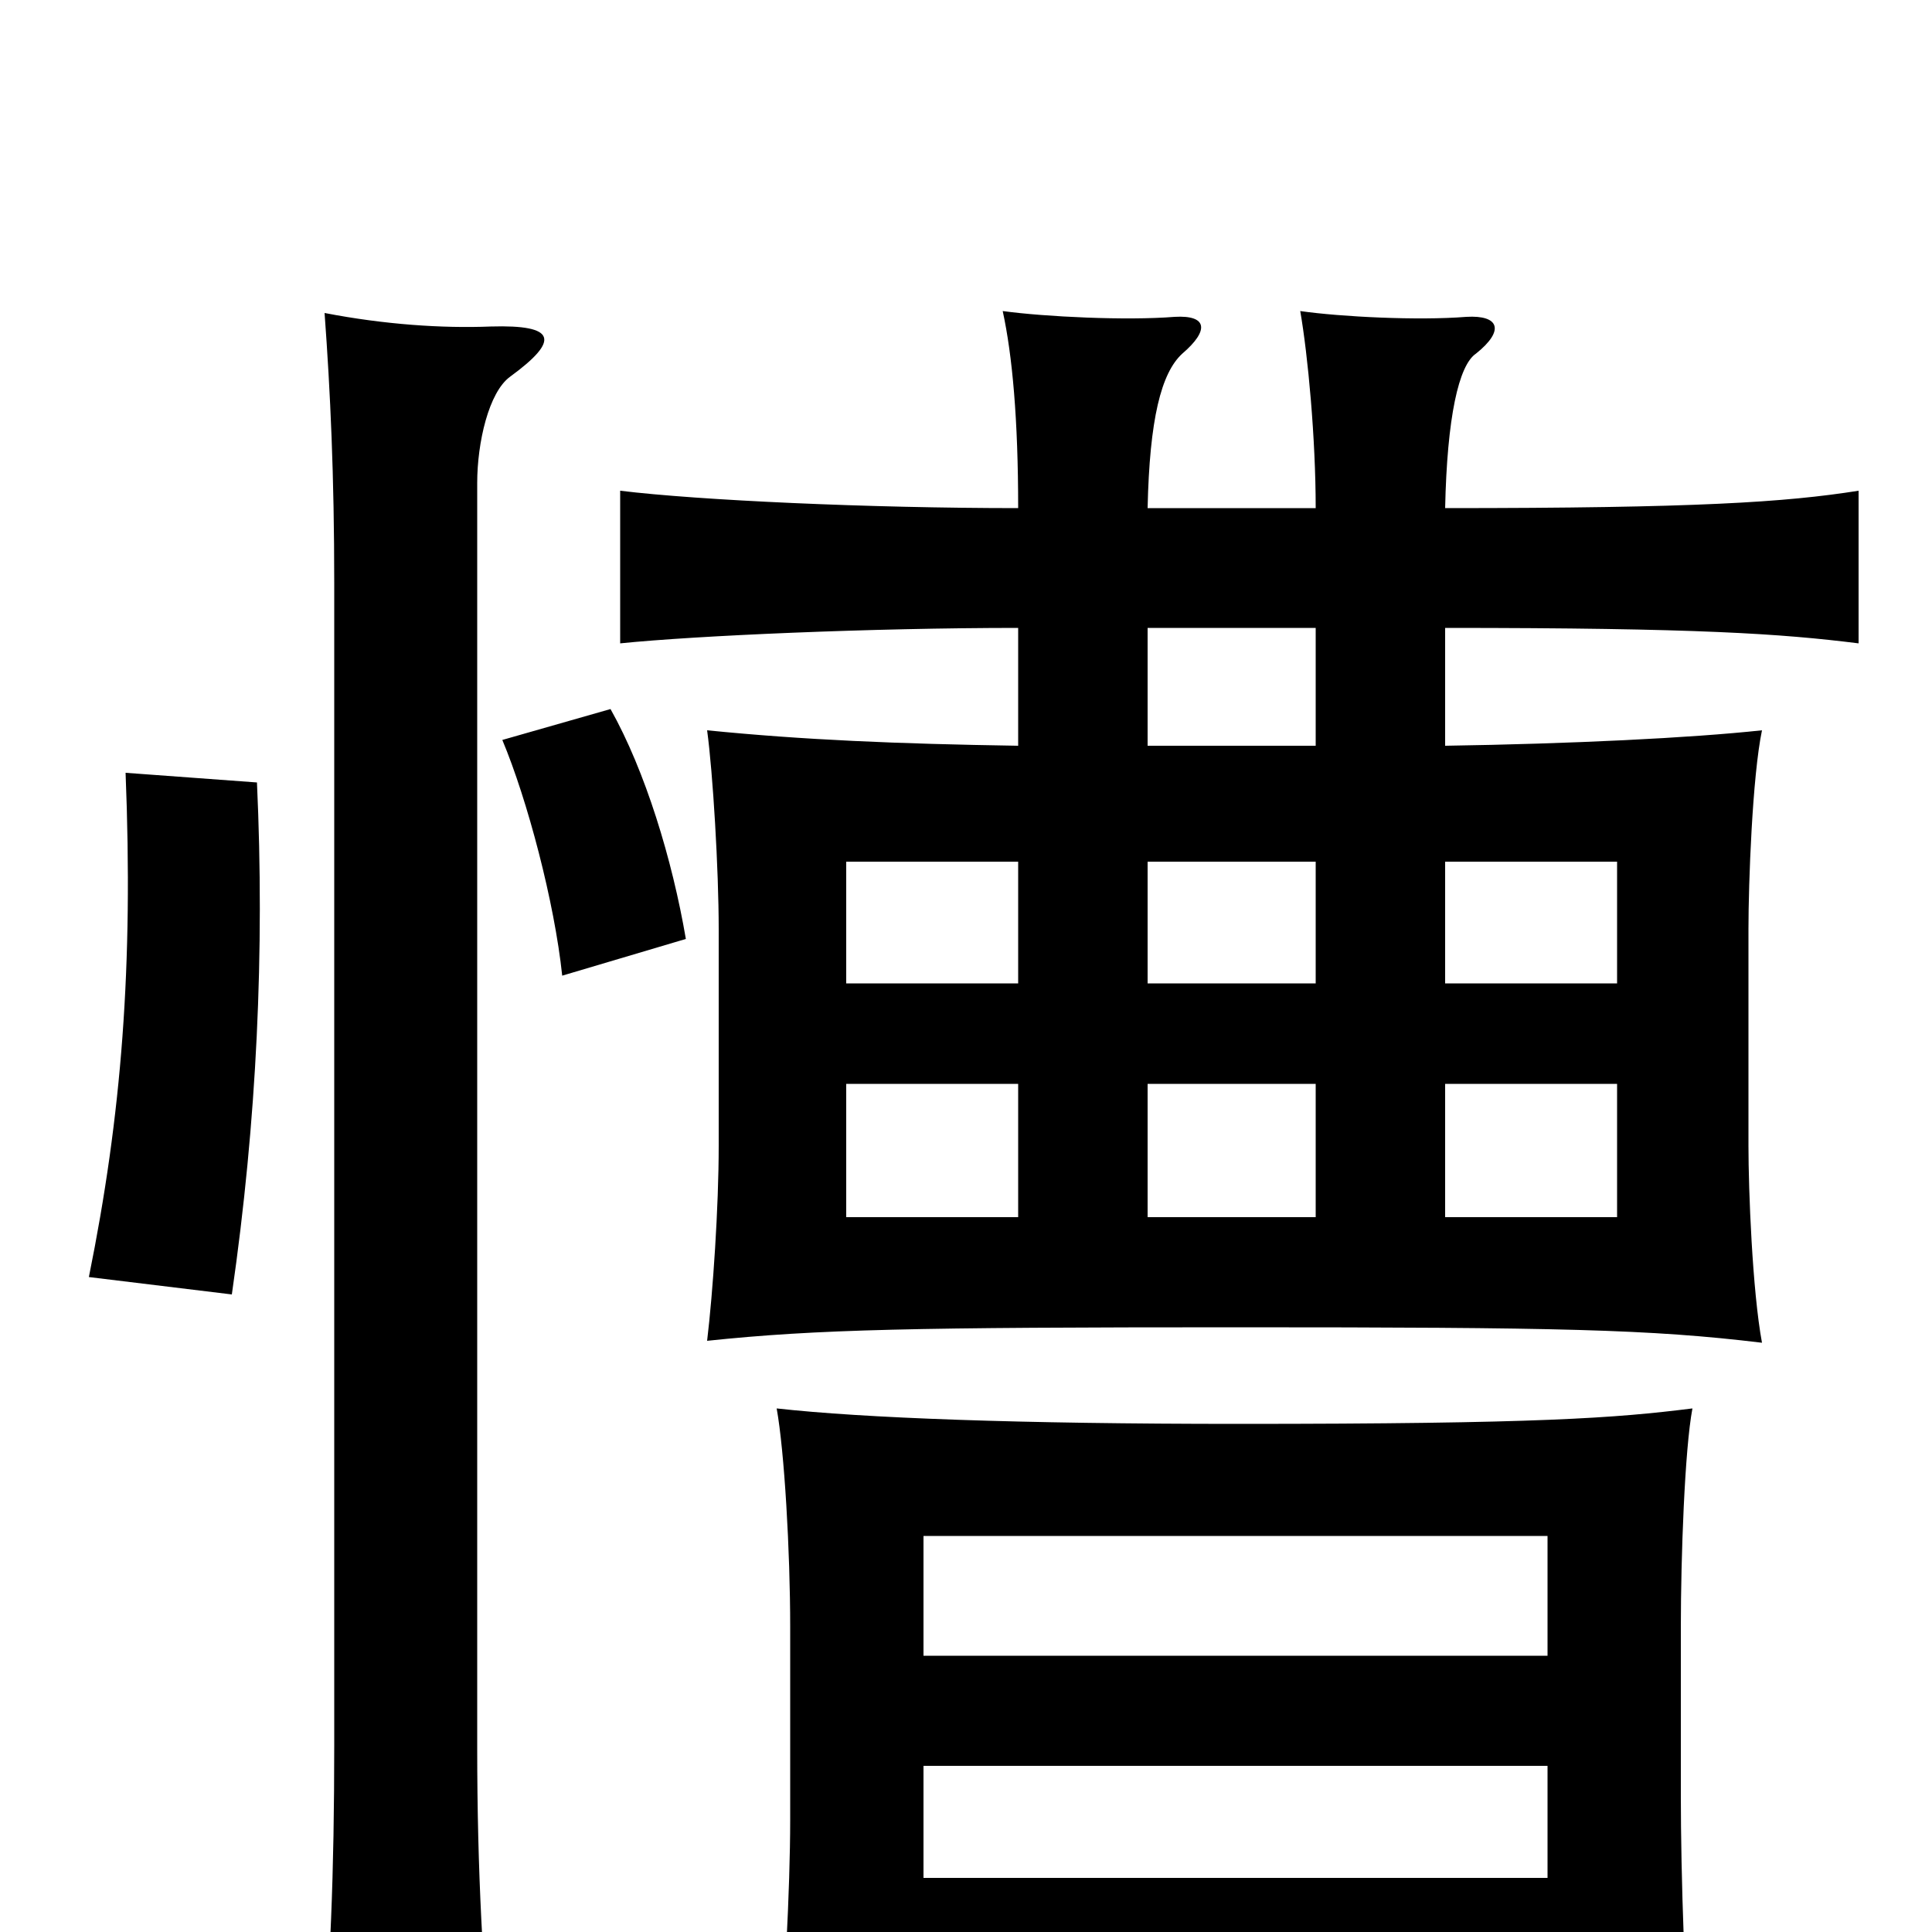 <svg xmlns="http://www.w3.org/2000/svg" viewBox="0 -1000 1000 1000">
	<path fill="#000000" d="M478 31H801V75H876C872 37 870 -31 870 -70V-158C870 -194 872 -250 876 -271C836 -266 797 -263 641 -263C527 -263 447 -266 402 -271C406 -249 409 -197 409 -158V-58C409 -23 406 35 402 78H478ZM801 -86V-28H478V-86ZM478 -143V-205H801V-143ZM264 -805C290 -824 288 -832 254 -831C229 -830 199 -832 168 -838C171 -797 173 -754 173 -698V-97C173 -30 171 18 166 77H255C250 19 247 -30 247 -96V-750C247 -771 253 -797 264 -805ZM133 -595L65 -600C69 -500 63 -423 46 -339L120 -330C133 -420 137 -508 133 -595ZM355 -514C348 -555 334 -601 316 -633L260 -617C273 -586 287 -533 291 -495ZM527 -370H438V-439H527ZM527 -491H438V-554H527ZM748 -439H837V-370H748ZM681 -370H594V-439H681ZM748 -554H837V-491H748ZM681 -491H594V-554H681ZM681 -675V-614H594V-675ZM748 -737C749 -784 755 -811 764 -817C779 -829 776 -837 759 -836C734 -834 694 -836 673 -839C677 -816 681 -773 681 -737H594C595 -783 601 -807 612 -817C626 -829 625 -837 608 -836C583 -834 541 -836 519 -839C524 -816 527 -783 527 -737C450 -737 362 -741 321 -746V-667C360 -671 451 -675 527 -675V-614C464 -615 416 -617 366 -622C369 -600 372 -550 372 -519V-407C372 -375 369 -331 366 -306C423 -312 473 -313 640 -313C807 -313 854 -312 912 -305C907 -332 905 -384 905 -407V-519C905 -543 907 -598 912 -622C875 -618 813 -615 748 -614V-675C879 -675 922 -672 962 -667V-746C924 -740 878 -737 748 -737Z"/>
</svg>